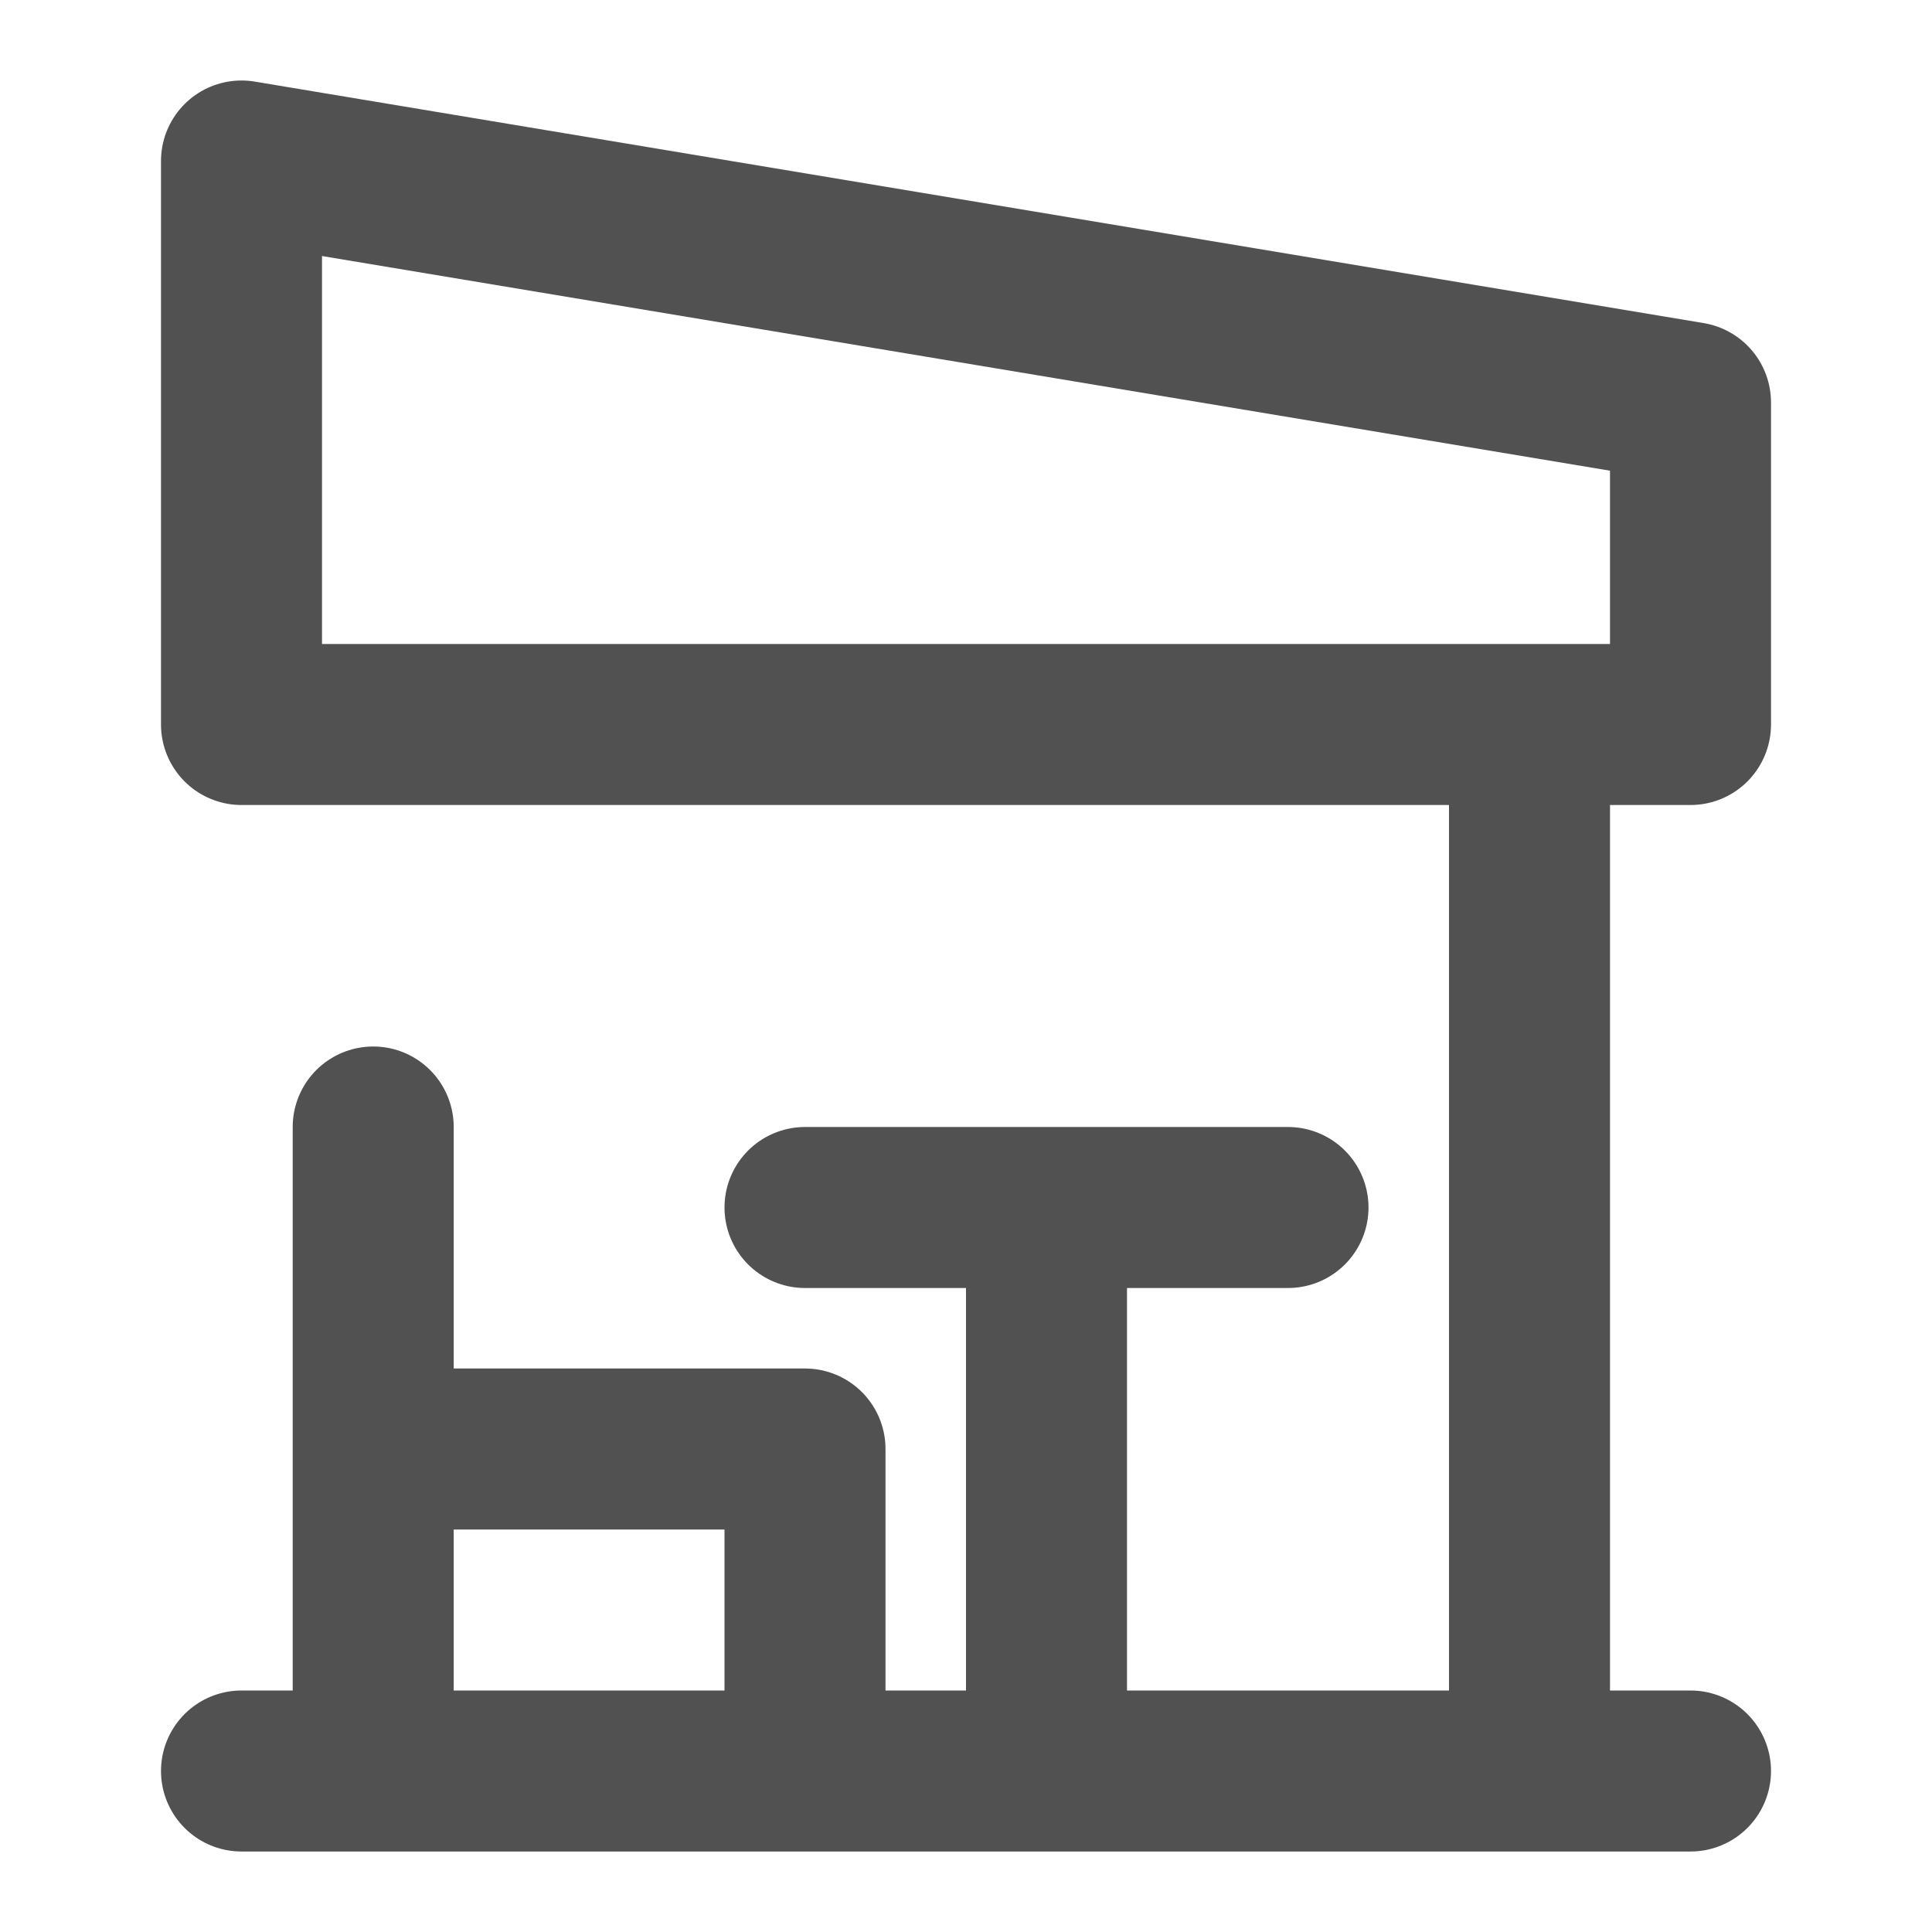 <svg width="24" height="24" viewBox="0 0 24 24" fill="none" xmlns="http://www.w3.org/2000/svg">
<path d="M19 9H21V5L3 2V9H19ZM19 9V22M3 22H4.636M21 22H13M4.636 14V18M4.636 22V18M4.636 22H10M4.636 18H10V22M10 22H13M10 15H13M16 15H13M13 15V22" stroke="#515151" stroke-width="2" stroke-linecap="round" stroke-linejoin="round"/>
</svg>
